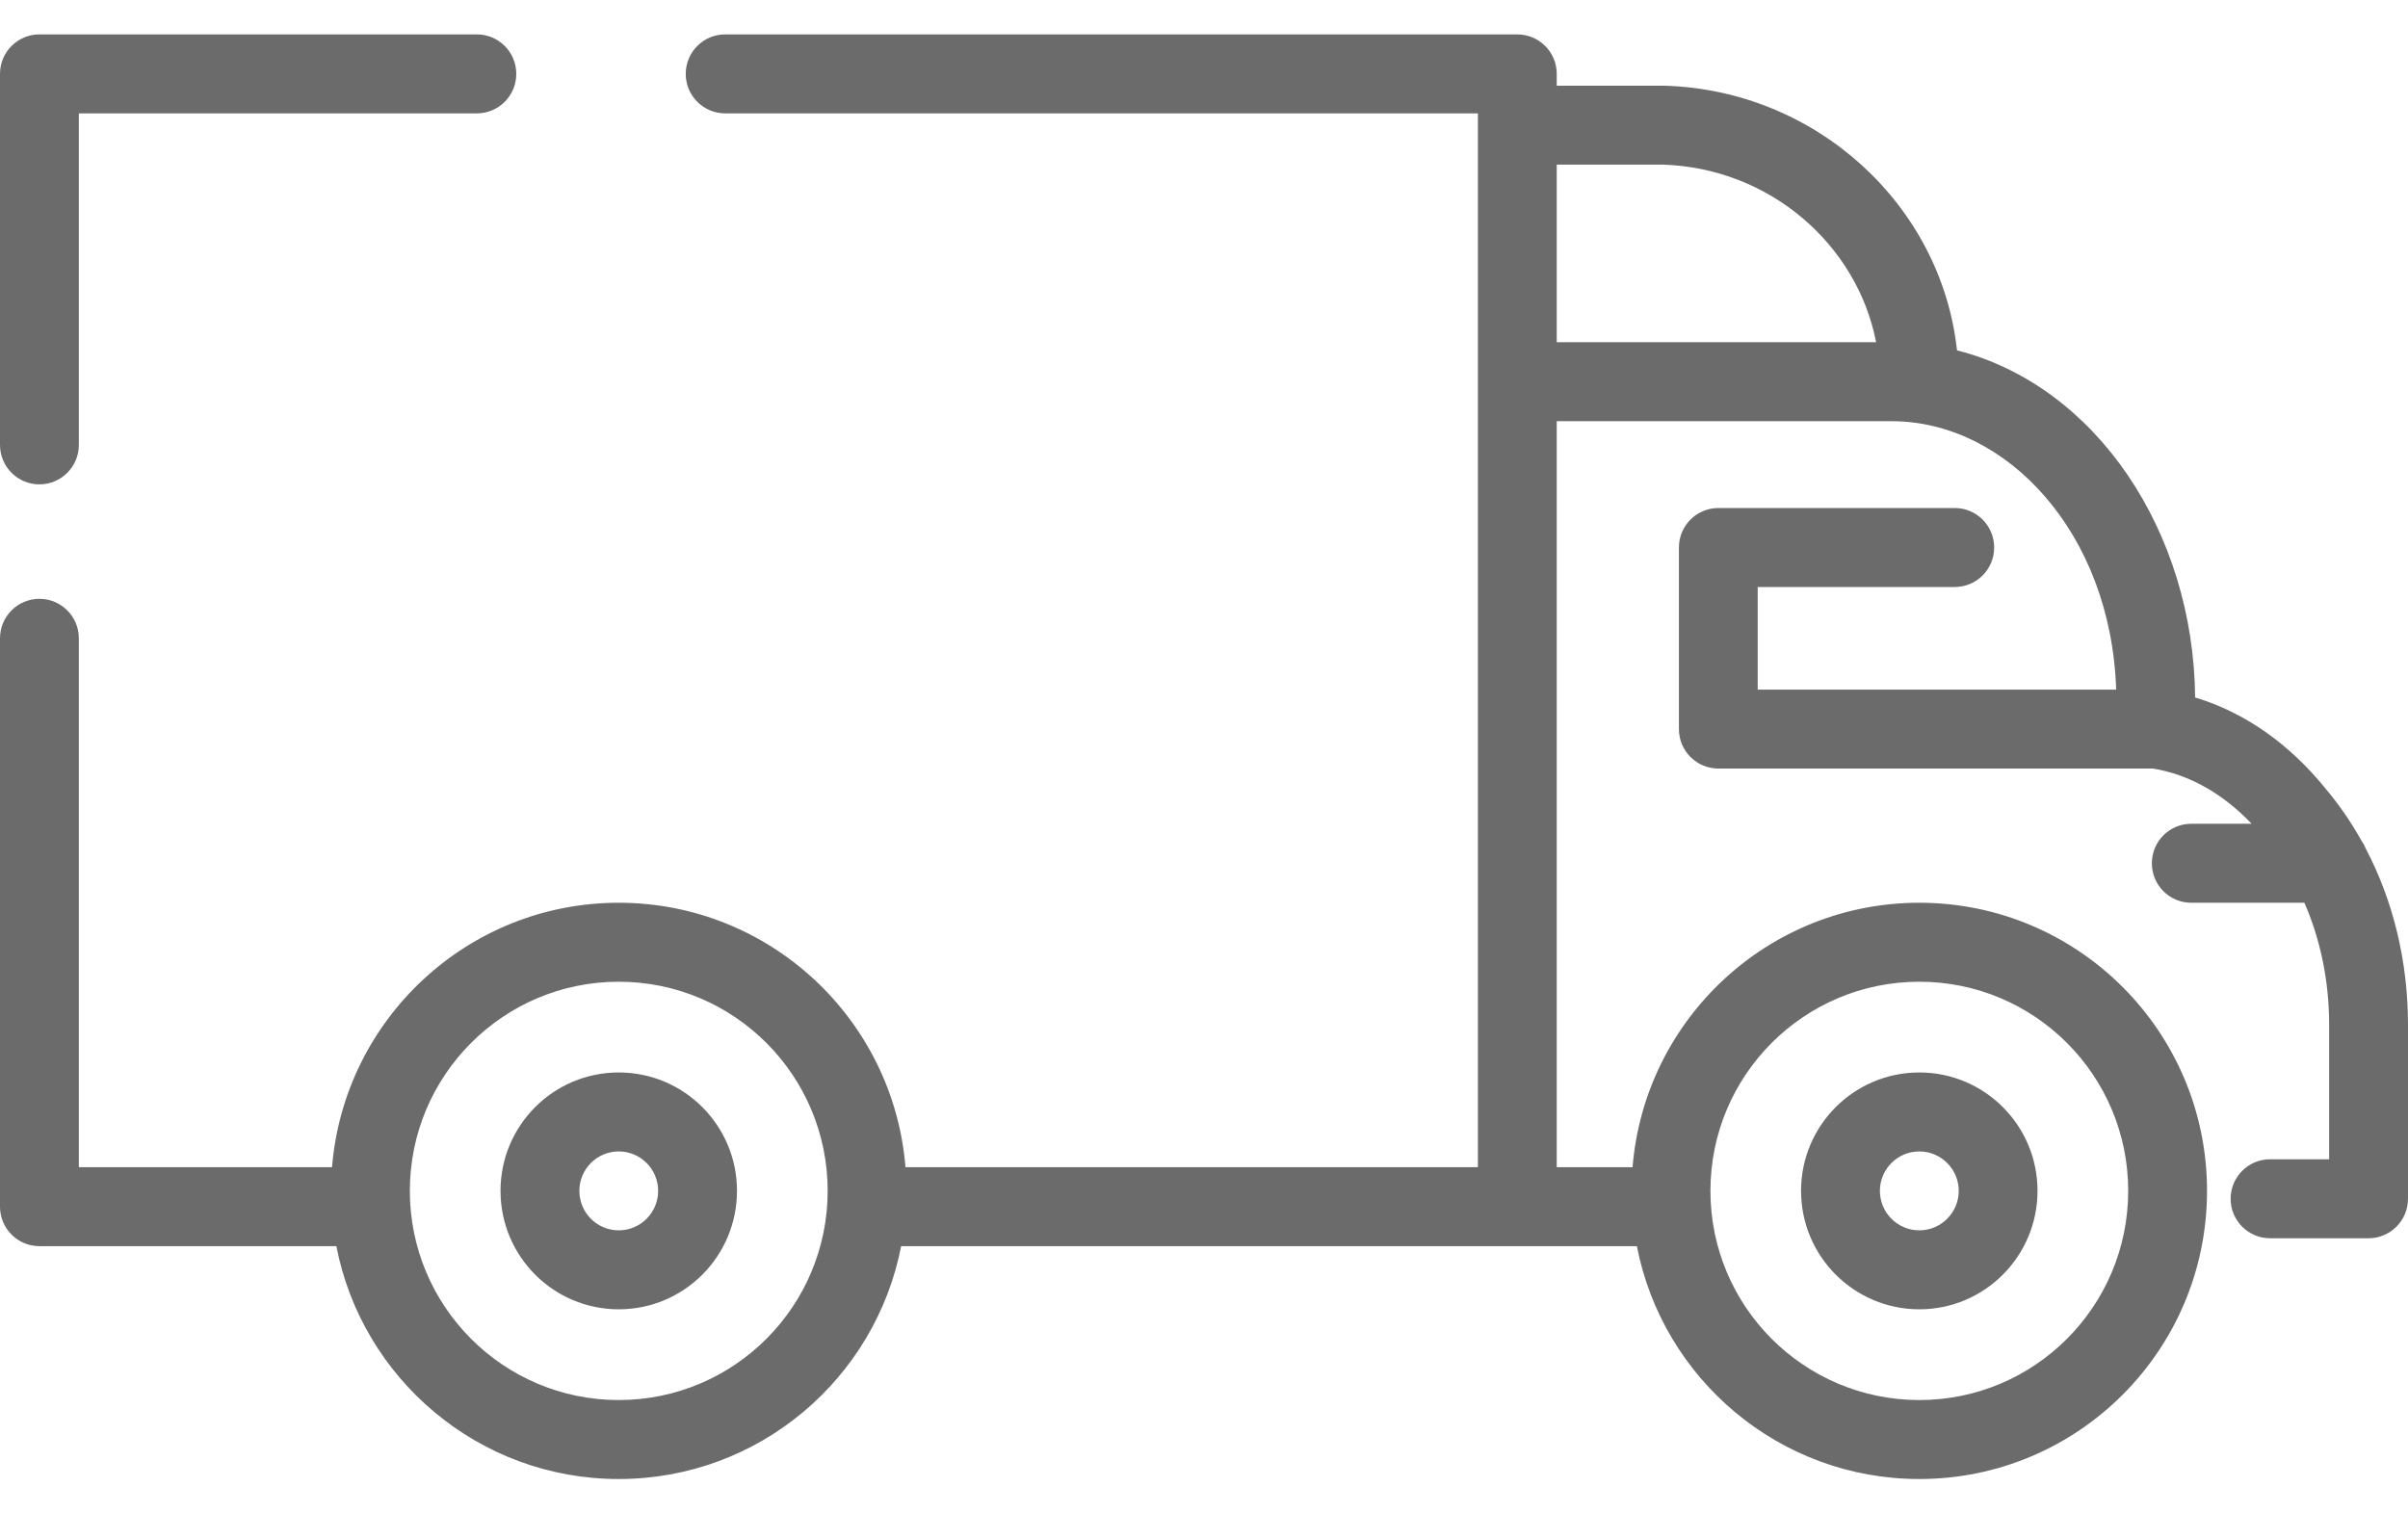 <svg width="35" height="22" viewBox="0 0 35 22" fill="none" xmlns="http://www.w3.org/2000/svg">
<path fill-rule="evenodd" clip-rule="evenodd" d="M0 1.074C0 0.757 0.256 0.5 0.573 0.5H6.931C7.248 0.5 7.504 0.757 7.504 1.074C7.504 1.391 7.248 1.648 6.931 1.648H1.146V6.467C1.146 6.784 0.889 7.041 0.573 7.041C0.256 7.041 0 6.784 0 6.467V1.074ZM9.967 1.074C9.967 0.757 10.224 0.5 10.54 0.5H22.054C22.37 0.5 22.627 0.757 22.627 1.074V1.246H24.174C24.179 1.246 24.184 1.246 24.189 1.246C26.391 1.307 28.214 2.972 28.445 5.093C30.467 5.607 31.884 7.731 31.906 10.139C32.661 10.366 33.295 10.845 33.778 11.435C33.983 11.676 34.166 11.938 34.322 12.218C34.348 12.255 34.37 12.295 34.387 12.337C34.784 13.094 35 13.972 35 14.902V17.426C35 17.743 34.743 18 34.427 18H32.995C32.679 18 32.422 17.743 32.422 17.426C32.422 17.109 32.679 16.852 32.995 16.852H33.854V14.902C33.854 14.254 33.725 13.651 33.494 13.123H31.849C31.533 13.123 31.277 12.866 31.277 12.549C31.277 12.232 31.533 11.975 31.849 11.975H32.727C32.32 11.546 31.829 11.259 31.291 11.172H24.976C24.659 11.172 24.403 10.915 24.403 10.598V7.959C24.403 7.642 24.659 7.385 24.976 7.385H28.412C28.729 7.385 28.985 7.642 28.985 7.959C28.985 8.276 28.729 8.533 28.412 8.533H25.548V10.025H30.758C30.685 7.744 29.162 6.123 27.496 6.123H22.627V16.967H23.729C23.904 14.815 25.703 13.123 27.897 13.123C30.206 13.123 32.079 14.998 32.079 17.311C32.079 19.625 30.206 21.5 27.897 21.5C25.862 21.5 24.166 20.044 23.792 18.115H13.098C12.724 20.044 11.029 21.5 8.993 21.5C6.958 21.5 5.263 20.044 4.889 18.115H0.573C0.256 18.115 0 17.858 0 17.541V9.279C0 8.962 0.256 8.705 0.573 8.705C0.889 8.705 1.146 8.962 1.146 9.279V16.967H4.826C5.001 14.815 6.8 13.123 8.993 13.123C11.187 13.123 12.986 14.815 13.161 16.967H21.481V1.648H10.54C10.224 1.648 9.967 1.391 9.967 1.074ZM22.627 4.975H27.269C26.995 3.557 25.724 2.44 24.165 2.393H22.627V4.975ZM8.993 14.271C7.317 14.271 5.957 15.632 5.957 17.311C5.957 18.991 7.317 20.352 8.993 20.352C10.67 20.352 12.03 18.991 12.03 17.311C12.03 15.632 10.67 14.271 8.993 14.271ZM27.897 14.271C26.22 14.271 24.861 15.632 24.861 17.311C24.861 18.991 26.22 20.352 27.897 20.352C29.574 20.352 30.933 18.991 30.933 17.311C30.933 15.632 29.574 14.271 27.897 14.271ZM8.993 16.738C8.677 16.738 8.421 16.995 8.421 17.311C8.421 17.628 8.677 17.885 8.993 17.885C9.31 17.885 9.566 17.628 9.566 17.311C9.566 16.995 9.31 16.738 8.993 16.738ZM7.275 17.311C7.275 16.361 8.044 15.59 8.993 15.59C9.943 15.59 10.712 16.361 10.712 17.311C10.712 18.262 9.943 19.033 8.993 19.033C8.044 19.033 7.275 18.262 7.275 17.311ZM27.897 16.738C27.581 16.738 27.324 16.995 27.324 17.311C27.324 17.628 27.581 17.885 27.897 17.885C28.213 17.885 28.47 17.628 28.47 17.311C28.47 16.995 28.213 16.738 27.897 16.738ZM26.178 17.311C26.178 16.361 26.948 15.59 27.897 15.59C28.846 15.59 29.615 16.361 29.615 17.311C29.615 18.262 28.846 19.033 27.897 19.033C26.948 19.033 26.178 18.262 26.178 17.311Z" fill="#6B6B6B"/>
</svg>

